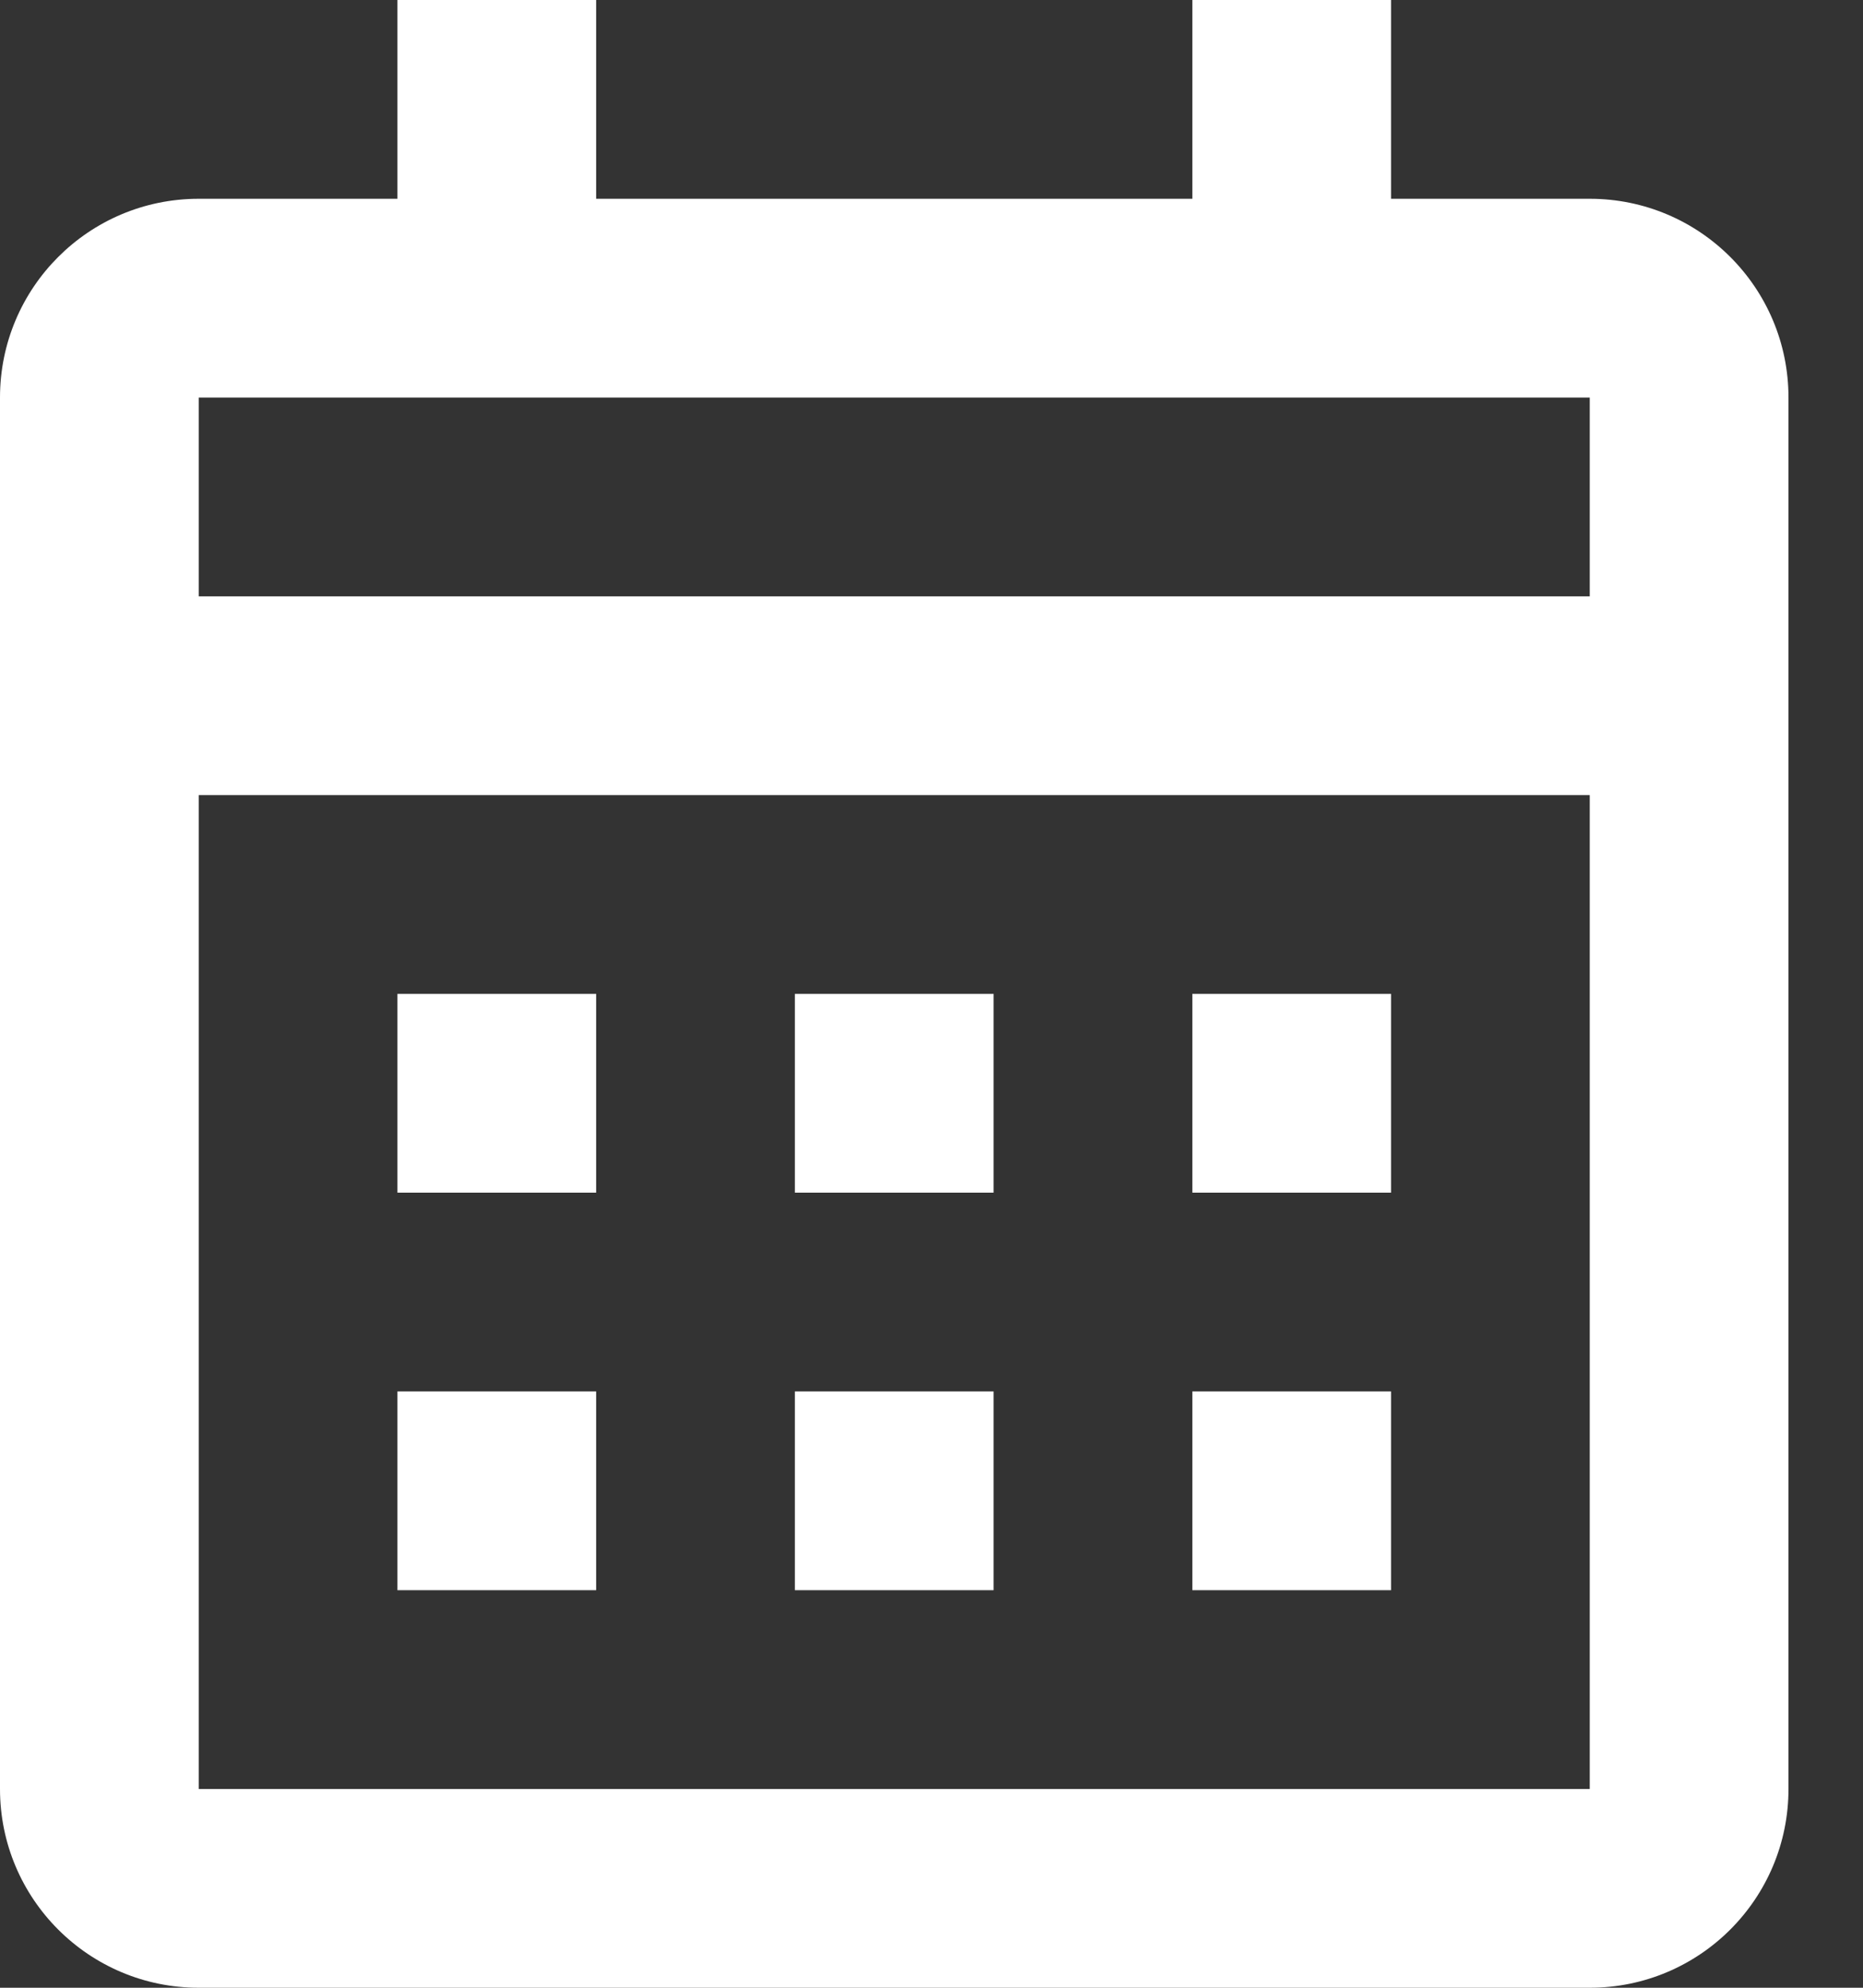 <svg width="15" height="16" viewBox="0 0 15 16" fill="none" xmlns="http://www.w3.org/2000/svg">
<rect x="0" y="0" width="15" height="16" fill="#333333" stroke="none"/>
<path d="M12.8 16H1.6C0.716 16 0 15.284 0 14.4V3.2C0 2.316 0.716 1.6 1.6 1.6H3.2V0H4.8V1.6H9.6V0H11.2V1.6H12.8C13.684 1.6 14.4 2.316 14.4 3.2V14.4C14.4 15.284 13.684 16 12.8 16ZM1.6 6.4V14.4H12.8V6.4H1.6ZM1.6 3.2V4.8H12.8V3.2H1.6ZM11.2 12.8H9.6V11.2H11.2V12.8ZM8 12.8H6.4V11.2H8V12.8ZM4.8 12.8H3.2V11.2H4.8V12.8ZM11.2 9.6H9.6V8H11.2V9.6ZM8 9.6H6.4V8H8V9.6ZM4.8 9.6H3.2V8H4.8V9.6Z" fill="white"/>
</svg>

